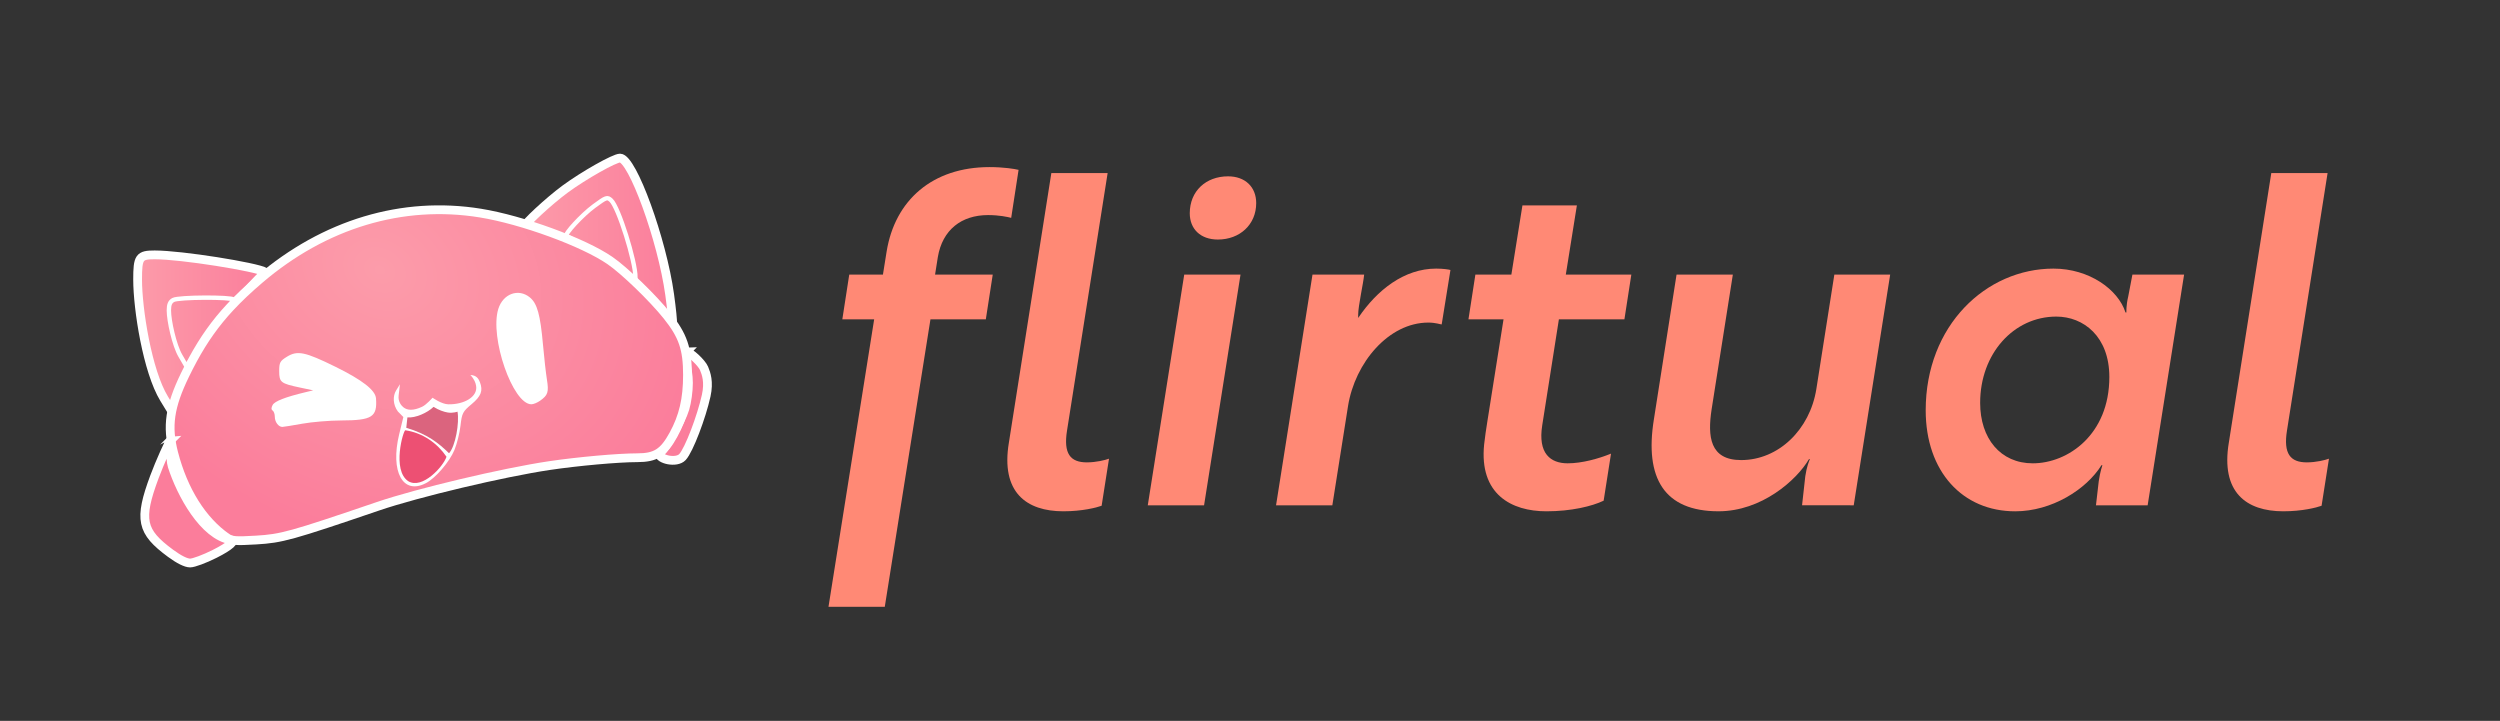 <?xml version="1.0" encoding="UTF-8" standalone="no"?>
<!-- Created with Inkscape (http://www.inkscape.org/) -->

<svg
   version="1.1"
   id="svg2"
   width="1040.435"
   height="300"
   viewBox="0 0 1040.435 300"
   sodipodi:docname="flirtual-new-pink.svg"
   inkscape:export-filename="flirtual-new-black.png"
   inkscape:export-xdpi="210.13014"
   inkscape:export-ydpi="210.13014"
   inkscape:version="1.2 (dc2aeda, 2022-05-15)"
   xml:space="preserve"
   xmlns:inkscape="http://www.inkscape.org/namespaces/inkscape"
   xmlns:sodipodi="http://sodipodi.sourceforge.net/DTD/sodipodi-0.dtd"
   xmlns:xlink="http://www.w3.org/1999/xlink"
   xmlns="http://www.w3.org/2000/svg"
   xmlns:svg="http://www.w3.org/2000/svg"><rect x="0" y="0" width="1040.435" height="300" fill="#333333" stroke="none"/><defs
     id="defs6"><linearGradient
       inkscape:collect="always"
       id="linearGradient73442"><stop
         style="stop-color:#fc9caa;stop-opacity:1"
         offset="0"
         id="stop73438" /><stop
         style="stop-color:#fb7d9b;stop-opacity:1"
         offset="1"
         id="stop73440" /></linearGradient><linearGradient
       inkscape:collect="always"
       xlink:href="#linearGradient73442"
       id="linearGradient80119"
       x1="-74.717"
       y1="62.568"
       x2="-12.552"
       y2="62.568"
       gradientUnits="userSpaceOnUse" /><linearGradient
       inkscape:collect="always"
       xlink:href="#linearGradient73442"
       id="linearGradient80121"
       x1="196.722"
       y1="92.516"
       x2="268.456"
       y2="92.516"
       gradientUnits="userSpaceOnUse" /><filter
       inkscape:label="Cross Blur"
       inkscape:menu="Blurs"
       inkscape:menu-tooltip="Overlays two copies with different blur amounts and modifiable blend and composite"
       style="color-interpolation-filters:sRGB"
       id="filter80211"
       x="-0.137"
       y="-0.558"
       width="1.273"
       height="2.117"><feGaussianBlur
         stdDeviation="5"
         result="fbSourceGraphic"
         id="feGaussianBlur80203" /><feGaussianBlur
         stdDeviation="0.01"
         in="SourceGraphic"
         result="result1"
         id="feGaussianBlur80205" /><feComposite
         in2="result1"
         operator="arithmetic"
         in="fbSourceGraphic"
         k2="0.5"
         k3="0.5"
         result="result2"
         id="feComposite80207"
         k1="0"
         k4="0" /><feBlend
         in2="fbSourceGraphic"
         mode="normal"
         result="fbSourceGraphic"
         id="feBlend80209" /><feColorMatrix
         result="fbSourceGraphicAlpha"
         in="fbSourceGraphic"
         values="0 0 0 -1 0 0 0 0 -1 0 0 0 0 -1 0 0 0 0 1 0"
         id="feColorMatrix80231" /><feColorMatrix
         id="feColorMatrix80233"
         in="fbSourceGraphic"
         values="1 0 0 0 0 0 1 0 0 0 0 0 1 0 0 -0.212 -0.715 -0.072 1 0 "
         result="colormatrix" /><feComposite
         in2="colormatrix"
         id="feComposite80235"
         in="fbSourceGraphic"
         operator="arithmetic"
         k2="1"
         k3="0"
         k4="0"
         result="composite"
         k1="0" /><feGaussianBlur
         id="feGaussianBlur80237"
         stdDeviation="5 0.01"
         result="blur1" /><feGaussianBlur
         id="feGaussianBlur80239"
         in="composite"
         stdDeviation="0.01 5"
         result="blur2" /><feBlend
         in2="blur1"
         id="feBlend80241"
         in="blur2"
         mode="darken"
         result="blend" /></filter><radialGradient
       inkscape:collect="always"
       xlink:href="#linearGradient73442"
       id="radialGradient71479-6"
       gradientUnits="userSpaceOnUse"
       gradientTransform="matrix(-0.412,0.808,-1.024,-0.522,250.623,47.219)"
       cx="133.094"
       cy="80.132"
       fx="133.094"
       fy="80.132"
       r="133.429" /><radialGradient
       inkscape:collect="always"
       xlink:href="#linearGradient73442"
       id="radialGradient1149"
       gradientUnits="userSpaceOnUse"
       gradientTransform="matrix(-0.412,0.808,-1.024,-0.522,247.505,48.97)"
       cx="133.094"
       cy="80.132"
       fx="133.094"
       fy="80.132"
       r="133.429" /><linearGradient
       inkscape:collect="always"
       xlink:href="#linearGradient73442"
       id="linearGradient9911"
       gradientUnits="userSpaceOnUse"
       x1="196.722"
       y1="92.516"
       x2="268.456"
       y2="92.516" /><linearGradient
       inkscape:collect="always"
       xlink:href="#linearGradient73442"
       id="linearGradient9913"
       gradientUnits="userSpaceOnUse"
       x1="196.722"
       y1="92.516"
       x2="268.456"
       y2="92.516" /><linearGradient
       inkscape:collect="always"
       xlink:href="#linearGradient73442"
       id="linearGradient9915"
       gradientUnits="userSpaceOnUse"
       x1="-74.717"
       y1="62.568"
       x2="-12.552"
       y2="62.568" /><linearGradient
       inkscape:collect="always"
       xlink:href="#linearGradient73442"
       id="linearGradient9917"
       gradientUnits="userSpaceOnUse"
       x1="-74.717"
       y1="62.568"
       x2="-12.552"
       y2="62.568" /><radialGradient
       inkscape:collect="always"
       xlink:href="#linearGradient73442"
       id="radialGradient9919"
       gradientUnits="userSpaceOnUse"
       gradientTransform="matrix(-0.412,0.808,-1.024,-0.522,250.623,47.219)"
       cx="133.094"
       cy="80.132"
       fx="133.094"
       fy="80.132"
       r="133.429" /></defs><sodipodi:namedview
     id="namedview4"
     pagecolor="#000000"
     bordercolor="#666666"
     borderopacity="1.0"
     inkscape:pageshadow="2"
     inkscape:pageopacity="0"
     inkscape:pagecheckerboard="true"
     showgrid="true"
     width="48px"
     showguides="true"
     inkscape:zoom="0.64689728"
     inkscape:cx="498.53355"
     inkscape:cy="225.69271"
     inkscape:window-width="1920"
     inkscape:window-height="942"
     inkscape:window-x="0"
     inkscape:window-y="25"
     inkscape:window-maximized="0"
     inkscape:current-layer="g8"
     inkscape:showpageshadow="2"
     inkscape:deskcolor="#d1d1d1" /><g
     inkscape:groupmode="layer"
     inkscape:label="Image"
     id="g8"><g
       aria-label="flirtual"
       id="text1604"
       style="font-size:50.8px;line-height:1.25;fill:#ff8975;fill-opacity:1;stroke-width:0.265"
       transform="matrix(3.78,0,0,3.78,252.985,-328.946)"><path
         d="m 26.574,117.256 -0.762,4.928 h 3.505 l -5.029,31.648 h 6.198 l 5.029,-31.648 h 6.096 l 0.762,-4.928 h -6.35 l 0.305,-1.93 c 0.508,-2.997 2.591,-4.623 5.537,-4.623 1.219,0 2.134,0.203 2.54,0.305 l 0.813,-5.283 c -0.406,-0.102 -1.626,-0.305 -3.2,-0.305 -6.299,0 -10.414,3.658 -11.328,9.296 l -0.406,2.54 z"
         style="font-style:italic;font-weight:500;font-family:'Brother 1816';-inkscape-font-specification:'Brother 1816, Medium Italic';fill:#ff8975;fill-opacity:1"
         id="path10056" /><path
         d="m 44.151,135.747 c -0.914,5.486 1.93,7.569 5.994,7.569 2.083,0 3.658,-0.406 4.216,-0.61 l 0.813,-5.182 c -0.406,0.152 -1.422,0.406 -2.438,0.406 -1.829,0 -2.591,-0.965 -2.184,-3.505 l 4.47,-28.346 h -6.198 z"
         style="font-style:italic;font-weight:500;font-family:'Brother 1816';-inkscape-font-specification:'Brother 1816, Medium Italic';fill:#ff8975;fill-opacity:1"
         id="path10058" /><path
         d="m 63.455,117.256 -4.013,25.4 h 6.198 l 4.013,-25.4 z m 0.61,-6.756 c 0,1.727 1.168,2.896 3.099,2.896 2.388,0 4.216,-1.626 4.216,-4.013 0,-1.778 -1.219,-2.946 -3.099,-2.946 -2.438,0 -4.216,1.626 -4.216,4.064 z"
         style="font-style:italic;font-weight:500;font-family:'Brother 1816';-inkscape-font-specification:'Brother 1816, Medium Italic';fill:#ff8975;fill-opacity:1"
         id="path10060" /><path
         d="m 73.564,142.656 h 6.198 l 1.727,-10.922 c 0.762,-4.775 4.47,-9.195 8.839,-9.195 0.813,0 1.321,0.203 1.473,0.203 l 0.965,-5.994 c -0.152,-0.051 -0.813,-0.152 -1.575,-0.152 -3.505,0 -6.502,2.337 -8.585,5.436 0,0 0,-0.254 0,-0.356 0,-0.965 0.559,-3.404 0.66,-4.42 h -5.69 z"
         style="font-style:italic;font-weight:500;font-family:'Brother 1816';-inkscape-font-specification:'Brother 1816, Medium Italic';fill:#ff8975;fill-opacity:1"
         id="path10062" /><path
         d="m 95.51,117.256 -0.762,4.928 h 3.861 l -1.778,11.227 c -0.152,0.864 -0.254,1.727 -0.356,2.54 -0.559,5.486 2.997,7.366 6.858,7.366 2.743,0 5.029,-0.559 6.299,-1.168 l 0.813,-5.182 c -1.372,0.559 -3.2,1.067 -4.775,1.067 -1.88,0 -3.302,-1.067 -2.794,-4.216 l 1.829,-11.633 h 7.214 l 0.762,-4.928 h -7.214 l 1.219,-7.62 h -5.994 l -1.219,7.62 z"
         style="font-style:italic;font-weight:500;font-family:'Brother 1816';-inkscape-font-specification:'Brother 1816, Medium Italic';fill:#ff8975;fill-opacity:1"
         id="path10064" /><path
         d="m 137.166,142.656 4.013,-25.4 h -6.147 l -1.981,12.598 c -0.711,4.47 -4.166,7.823 -8.28,7.823 -3.454,0 -3.708,-2.591 -3.251,-5.588 l 2.337,-14.834 h -6.198 l -2.489,15.9 c -1.067,6.553 1.168,10.16 7.112,10.16 4.724,0 8.585,-3.404 9.957,-5.74 h 0.102 c -0.102,0.203 -0.356,0.864 -0.508,1.88 l -0.356,3.2 z"
         style="font-style:italic;font-weight:500;font-family:'Brother 1816';-inkscape-font-specification:'Brother 1816, Medium Italic';fill:#ff8975;fill-opacity:1"
         id="path10066" /><path
         d="m 159.467,121.879 c 2.997,0 5.842,2.184 5.842,6.655 0,6.35 -4.572,9.5 -8.433,9.5 -3.556,0 -5.791,-2.743 -5.791,-6.655 0,-5.436 3.708,-9.5 8.382,-9.5 z m 14.072,-4.623 h -5.69 l -0.457,2.388 c -0.254,1.067 -0.203,1.778 -0.203,1.778 h -0.102 c -0.813,-2.54 -4.013,-4.826 -7.925,-4.826 -7.417,0 -14.072,6.248 -14.072,15.596 0,6.756 4.064,11.125 9.855,11.125 4.013,0 7.823,-2.388 9.5,-5.08 h 0.102 c 0,0 -0.254,0.711 -0.406,1.778 l -0.305,2.642 h 5.69 z"
         style="font-style:italic;font-weight:500;font-family:'Brother 1816';-inkscape-font-specification:'Brother 1816, Medium Italic';fill:#ff8975;fill-opacity:1"
         id="path10068" /><path
         d="m 178.466,135.747 c -0.914,5.486 1.93,7.569 5.994,7.569 2.083,0 3.658,-0.406 4.216,-0.61 l 0.813,-5.182 c -0.406,0.152 -1.422,0.406 -2.438,0.406 -1.829,0 -2.591,-0.965 -2.184,-3.505 l 4.47,-28.346 h -6.198 z"
         style="font-style:italic;font-weight:500;font-family:'Brother 1816';-inkscape-font-specification:'Brother 1816, Medium Italic';fill:#ff8975;fill-opacity:1"
         id="path10070" /></g><g
       id="g17962"
       transform="translate(-1.589,-1.97)" /><g
       id="g5925"
       transform="matrix(0.913,0,0,0.913,54.206,9.244)"><g
         id="g46692"
         transform="translate(-19.215,8.03)"
         style="fill:url(#linearGradient80121);fill-opacity:1"><path
           style="fill:url(#linearGradient9911);fill-opacity:1;stroke:#ffffff;stroke-width:4;stroke-miterlimit:4;stroke-dasharray:none"
           d="m 198.722,85.399 c 0,-1.423 11.303,-11.897 18.761,-17.385 8.433,-6.205 22.44,-14.116 24.993,-14.116 5.63,0 19.164,37.24 22.622,62.245 0.909,6.57 1.495,12.417 1.303,12.992 C 250.623,110.602 234.205,92.442 198.722,85.399 Z"
           id="path45669"
           sodipodi:nodetypes="cssscc" /><path
           style="fill:url(#linearGradient9913);fill-opacity:1;stroke:#ffffff;stroke-width:2;stroke-miterlimit:4;stroke-dasharray:none"
           d="m 218.026,89.368 c -0.917,-0.825 7.184,-9.586 12.564,-13.546 5.599,-4.121 6.043,-4.276 7.775,-2.71 3.411,3.087 11.151,27.764 11.151,35.291 -3.278,-0.367 -22.336,-14.149 -31.49,-19.036 z"
           id="path46633"
           sodipodi:nodetypes="csscc" /></g><g
         id="g47905"
         transform="translate(76.077,80.31)"
         style="fill:url(#linearGradient80119);fill-opacity:1"><path
           style="fill:url(#linearGradient9915);fill-opacity:1;stroke:#ffffff;stroke-width:4;stroke-miterlimit:4;stroke-dasharray:none"
           d="m -60.666,91.241 c -7.615,-12.494 -12.051,-40.907 -12.051,-54.242 0,-10.229 0.712,-11.258 7.785,-11.257 12.225,0.003 46.133,5.476 50.412,7.812 -16.881,16.636 -31.818,36.558 -42.574,63.549 z"
           id="path46776"
           sodipodi:nodetypes="sscccs" /><path
           style="fill:url(#linearGradient9917);fill-opacity:1;stroke:#ffffff;stroke-width:2;stroke-miterlimit:4;stroke-dasharray:none"
           d="m -53.269,71.666 c -2.713,-4.67 -5.203,-15.805 -5.203,-20.635 0,-2.644 0.559,-3.95 2.028,-4.736 2.464,-1.319 26.375,-1.423 27.631,-0.161 -5.63,7.403 -13.389,20.069 -21.717,30.247 z"
           id="path46774"
           sodipodi:nodetypes="sssccs" /></g><path
         d="m 253.384,150.256 c -1.75,0.034 1.067,7.338 1.067,14.12 0,3.786 -0.705,8.755 -1.592,11.742 -1.796,6.051 -9.148,18.548 -10.726,19.524 -0.562,0.348 -1.109,-0.076 -1.109,0.992 0,2.679 7.974,4.514 10.687,1.588 3.032,-3.272 8.712,-18.412 10.825,-27.993 1.393,-6.316 -0.011,-10.089 -0.984,-12.438 -1.006,-2.429 -6.368,-7.569 -8.167,-7.534 z"
         style="fill:url(#radialGradient1149);fill-opacity:1;stroke:#ffffff;stroke-width:4;stroke-miterlimit:4;stroke-dasharray:none;stroke-opacity:1"
         id="path1135"
         sodipodi:nodetypes="sssssssss" /><path
         style="fill:url(#radialGradient9919);fill-opacity:1;stroke:#ffffff;stroke-width:4;stroke-miterlimit:4;stroke-dasharray:none;stroke-opacity:1"
         d="m 44.004,234.952 c -11.192,-7.775 -19.768,-21.453 -24.2,-38.598 -3.146,-12.17 -1.847,-21.159 5.14,-35.566 1.199,-2.472 2.399,-4.819 3.618,-7.063 4.961,-9.136 10.235,-16.581 17.017,-23.865 3.882,-4.17 8.259,-8.287 13.353,-12.638 29.609,-25.29 65.202,-35.969 100.694,-30.213 19.044,3.089 46.955,13.309 59.026,21.614 6.644,4.571 19.567,17.061 26.097,25.223 7.187,8.983 9.256,15.006 9.256,26.941 0,11.008 -1.868,18.982 -6.381,27.235 -4.486,8.205 -8.094,10.499 -16.517,10.503 -8.684,0.004 -27.003,1.646 -40.102,3.594 -21.018,3.125 -60.033,12.381 -78,18.506 -39.82,13.573 -43.989,14.729 -55.628,15.419 -9.381,0.556 -11.215,0.407 -13.372,-1.092 z"
         id="path16749"
         sodipodi:nodetypes="ssssssssssscssss" /><path
         id="path16323"
         style="fill:url(#radialGradient71479-6);fill-opacity:1;stroke:#ffffff;stroke-width:4;stroke-miterlimit:4;stroke-dasharray:none;stroke-opacity:1"
         d="m 18.439,190.55 c -0.421,0 -5.021,10.25 -7.419,16.712 -7.233,19.496 -6.082,24.937 7.371,34.84 3.847,2.832 7.032,4.41 8.902,4.41 1.602,0 6.615,-1.862 11.141,-4.139 7.313,-3.679 9.494,-6.045 7.514,-6.361 -12.521,-1.997 -22.791,-21.078 -26.815,-33.59 -1.222,-3.801 -0.273,-11.872 -0.694,-11.872 z"
         sodipodi:nodetypes="ssssssss"
         inkscape:export-filename="flirtual-cat-draft-shorteye.png"
         inkscape:export-xdpi="359.74103"
         inkscape:export-ydpi="359.74103" /><g
         id="g5844"
         transform="translate(-19.346)"><path
           style="fill:#faa7b7"
           d="m 98.35,182.531 c 4.125,-0.552 12.384,-1.277 18.353,-1.61 8.793,-0.49 11.213,-0.965 12.75,-2.502 2.656,-2.656 2.383,-7.165 -0.652,-10.772 -3.05,-3.624 -25.118,-14.815 -30.955,-15.697 -5.401,-0.816 -9.497,2.213 -9.497,7.022 0,4.082 1.234,5.152 7.541,6.535 7.405,1.624 8.544,2.068 7.915,3.086 -0.315,0.51 -1.815,0.928 -3.333,0.928 -1.518,0 -5.07,0.686 -7.894,1.525 -5.899,1.752 -8.933,4.17 -7.292,5.811 0.585,0.585 1.064,2.024 1.064,3.198 0,3.887 0.574,4.006 12,2.475 z"
           id="path16755" /><path
           style="fill:#faa7b7"
           d="m 145.805,208.067 c -2.091,-2.091 -2.452,-3.388 -2.44,-8.75 0.018,-7.79 1.564,-11.107 5.512,-11.829 2.828,-0.517 2.859,-0.575 0.636,-1.184 -3.504,-0.961 -2.374,-3.617 3.209,-7.544 l 4.872,-3.427 5.128,1.421 c 5.111,1.417 5.129,1.436 5.405,5.844 0.153,2.432 -0.324,6.448 -1.058,8.923 -1.122,3.78 -1.733,4.496 -3.821,4.477 -2.166,-0.02 -2.432,0.342 -2.069,2.817 0.494,3.368 -3.467,8.156 -8.548,10.33 -4.136,1.77 -3.951,1.799 -6.828,-1.078 z"
           id="path16753" /><path
           style="fill:#ffffff"
           d="m 154.15,210.102 c 4.366,-2.295 10.724,-9.694 12.965,-15.086 1.144,-2.753 2.393,-7.764 2.774,-11.135 0.642,-5.675 1.019,-6.401 5.077,-9.794 4.31,-3.603 5.261,-6.116 3.777,-9.983 -0.65,-1.694 -1.647,-3.194 -4.344,-3.282 1.859,1.977 2.388,3.62 2.606,4.961 0.803,4.951 -5.423,8.516 -12.653,8.391 -3.105,-0.054 -7.202,-3.007 -7.202,-3.007 0,0 -2.806,3.219 -4.77,4.13 -3.932,1.824 -6.7,1.744 -8.572,0.191 -0.883,-0.733 -2.447,-2.517 -2.124,-5.299 l 0.599,-5.167 -1.776,2.889 c -1.502,2.443 -1.479,6.479 0.858,9.562 l 2.473,2.512 -1.904,7.846 c -4.137,17.044 1.662,27.82 12.215,22.271 z"
           id="path16751"
           sodipodi:nodetypes="ssssscsscssscsscsss" /><path
           style="fill:#db647e;fill-opacity:1"
           d="m 145.167,184.887 0.515,-4.748 c 3.635,0.352 9.129,-2.079 11.913,-4.804 2.22,1.422 4.822,2.329 6.54,2.586 2.365,0.355 4.39,-0.395 4.39,-0.395 0.917,5.087 -0.954,15.787 -3.866,18.956 -4.812,-4.702 -9.942,-8.788 -19.492,-11.594 z"
           id="path17237"
           sodipodi:nodetypes="cccsccc" /><path
           style="fill:#ed5073;fill-opacity:1"
           d="m 146.082,209.221 c -7.543,-4.964 -2.26,-23.393 -1.323,-23.207 7.981,1.163 14.66,6.017 18.742,12.061 -1.461,4.466 -11.023,15.001 -17.419,11.146 z"
           id="path17235"
           sodipodi:nodetypes="cccc" /><g
           id="g416"
           transform="matrix(0.854,0,0,0.77,25.414,38.258)"><path
             style="fill:#faa7b7"
             d="m 212.801,172.98 c 3.089,-2.863 3.094,-0.242 -0.055,-31.291 -1.872,-18.46 -3.01,-23.553 -6.075,-27.195 -2.699,-3.207 -7.526,-4.002 -11.473,-1.89 -5.588,2.99 -7.555,18.449 -4.228,33.222 2.14,9.501 7.944,23.936 10.913,27.14 3.099,3.344 7.319,3.35 10.917,0.015 z"
             id="path16757" /><path
             style="fill:#ffffff"
             d="m 211.612,174.422 c 4.248,-3.342 4.765,-5.119 3.676,-12.636 -0.541,-3.733 -1.484,-13.021 -2.097,-20.64 -1.425,-17.726 -3.075,-24.315 -6.982,-27.897 -6.071,-5.565 -14.359,-2.21 -16.869,6.829 -4.68,16.856 7.708,56.421 17.665,56.421 1.081,0 3.154,-0.935 4.606,-2.078 z"
             id="path17241" /></g><path
           style="fill:#ffffff"
           d="m 97.741,183.015 c 4.4,-0.795 12.41,-1.461 17.8,-1.48 14.055,-0.05 16.443,-1.564 15.831,-10.035 -0.273,-3.773 -6.179,-8.377 -18.559,-14.469 -13.793,-6.786 -17.262,-7.503 -22.034,-4.554 -3.179,1.965 -3.537,2.63 -3.537,6.569 0,5.097 0.682,5.635 9.5,7.496 l 6,1.266 -3.5,0.842 c -9.229,2.22 -14.065,4.103 -14.993,5.837 -0.676,1.262 -0.679,2.097 -0.009,2.511 0.551,0.341 1.003,1.628 1.003,2.861 0,2.375 1.701,4.654 3.45,4.621 0.578,-0.011 4.65,-0.67 9.05,-1.465 z"
           id="path17239"
           inkscape:export-filename="flirtual-cat-draft-shorteye.png"
           inkscape:export-xdpi="376.99686"
           inkscape:export-ydpi="376.99686" /></g></g></g></svg>
